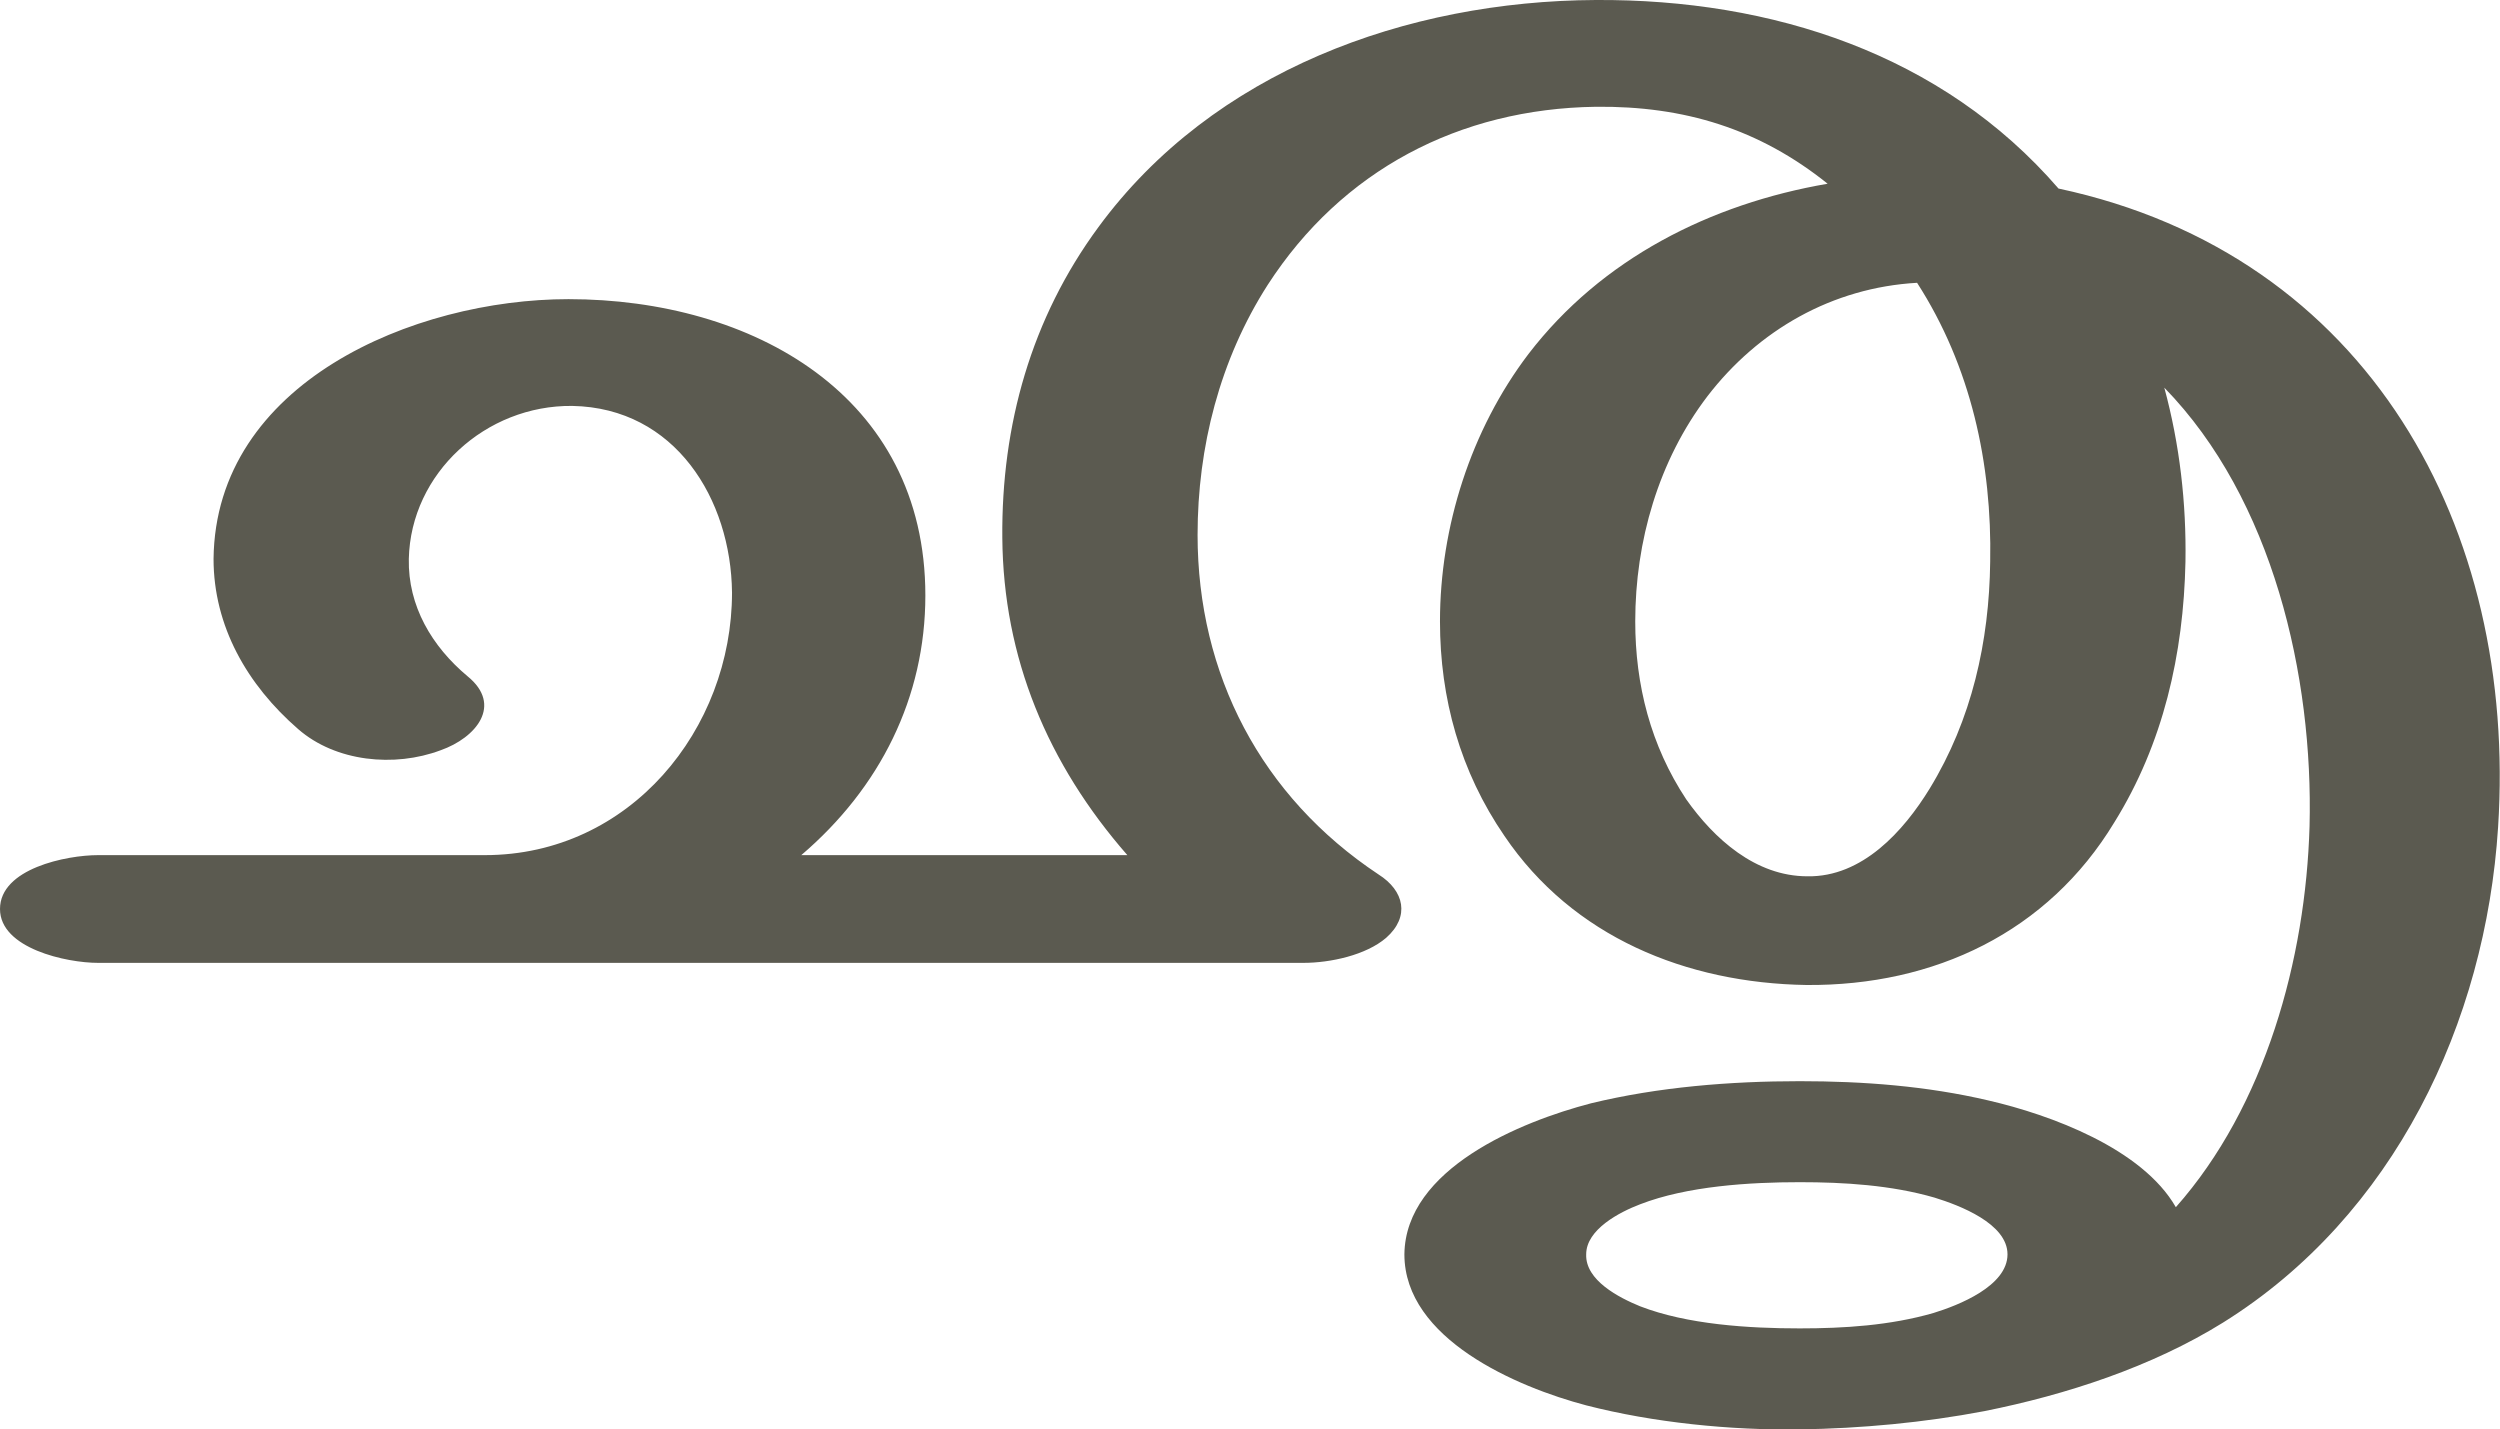 <?xml version="1.0" encoding="UTF-8"?>
<!DOCTYPE svg PUBLIC "-//W3C//DTD SVG 1.1//EN" "http://www.w3.org/Graphics/SVG/1.1/DTD/svg11.dtd">
<!-- Creator: CorelDRAW X8 -->
<svg xmlns="http://www.w3.org/2000/svg" xml:space="preserve" width="2599px" height="1486px" version="1.1" style="shape-rendering:geometricPrecision; text-rendering:geometricPrecision; image-rendering:optimizeQuality; fill-rule:evenodd; clip-rule:evenodd"
viewBox="0 0 2599 1486"
 xmlns:xlink="http://www.w3.org/1999/xlink">
 <defs>
  <style type="text/css">
   <![CDATA[
    .fil0 {fill:#5B5A50;fill-rule:nonzero}
   ]]>
  </style>
 </defs>
 <g id="Layer_x0020_1">
  <path class="fil0" d="M1871 1229c-52,0 -117,4 -166,23 -21,8 -56,26 -56,52 -1,27 34,45 56,54 49,19 113,23 166,23 46,0 94,-3 139,-16 26,-8 77,-28 77,-61 0,-32 -50,-51 -76,-59 -45,-13 -94,-16 -140,-16zm-626 -673c0,145 66,272 188,353 27,17 33,44 8,66 -21,18 -58,26 -86,26l-1253 0c-33,0 -102,-15 -102,-56 0,-42 69,-56 102,-56l402 0c151,0 257,-131 257,-273 -1,-97 -59,-192 -166,-194 -90,-1 -168,70 -170,159 -1,49 24,91 61,122 37,30 9,64 -28,77 -48,18 -109,12 -148,-22 -53,-46 -88,-107 -88,-177 2,-183 208,-270 369,-270 191,0 371,100 371,308 0,106 -47,200 -129,270l339 0c-83,-95 -129,-205 -130,-330 -1,-117 30,-228 100,-323 119,-162 320,-235 517,-236 183,-1 360,56 481,196 323,69 477,354 457,664 -13,203 -108,404 -286,515 -74,46 -163,75 -248,92 -63,12 -128,18 -192,19 -72,1 -152,-7 -222,-25 -72,-19 -189,-69 -189,-157 1,-89 121,-138 194,-157 70,-17 145,-23 217,-23 66,0 132,5 196,20 65,15 160,50 195,111 93,-105 135,-258 139,-396 4,-156 -38,-340 -151,-456 16,59 23,120 22,181 -2,96 -23,189 -74,271 -69,114 -187,170 -320,169 -125,-2 -243,-50 -314,-155 -46,-67 -67,-143 -67,-223 0,-98 32,-199 92,-278 76,-99 189,-156 311,-177 -71,-57 -149,-81 -241,-80 -142,2 -264,66 -341,185 -50,78 -73,169 -73,260zm748 -262c-88,5 -165,49 -218,118 -51,67 -75,151 -75,234 0,66 16,129 53,185 29,41 72,80 126,80 57,1 100,-47 127,-91 44,-72 62,-153 63,-236 2,-102 -20,-203 -76,-290z"/>
 </g>
</svg>
